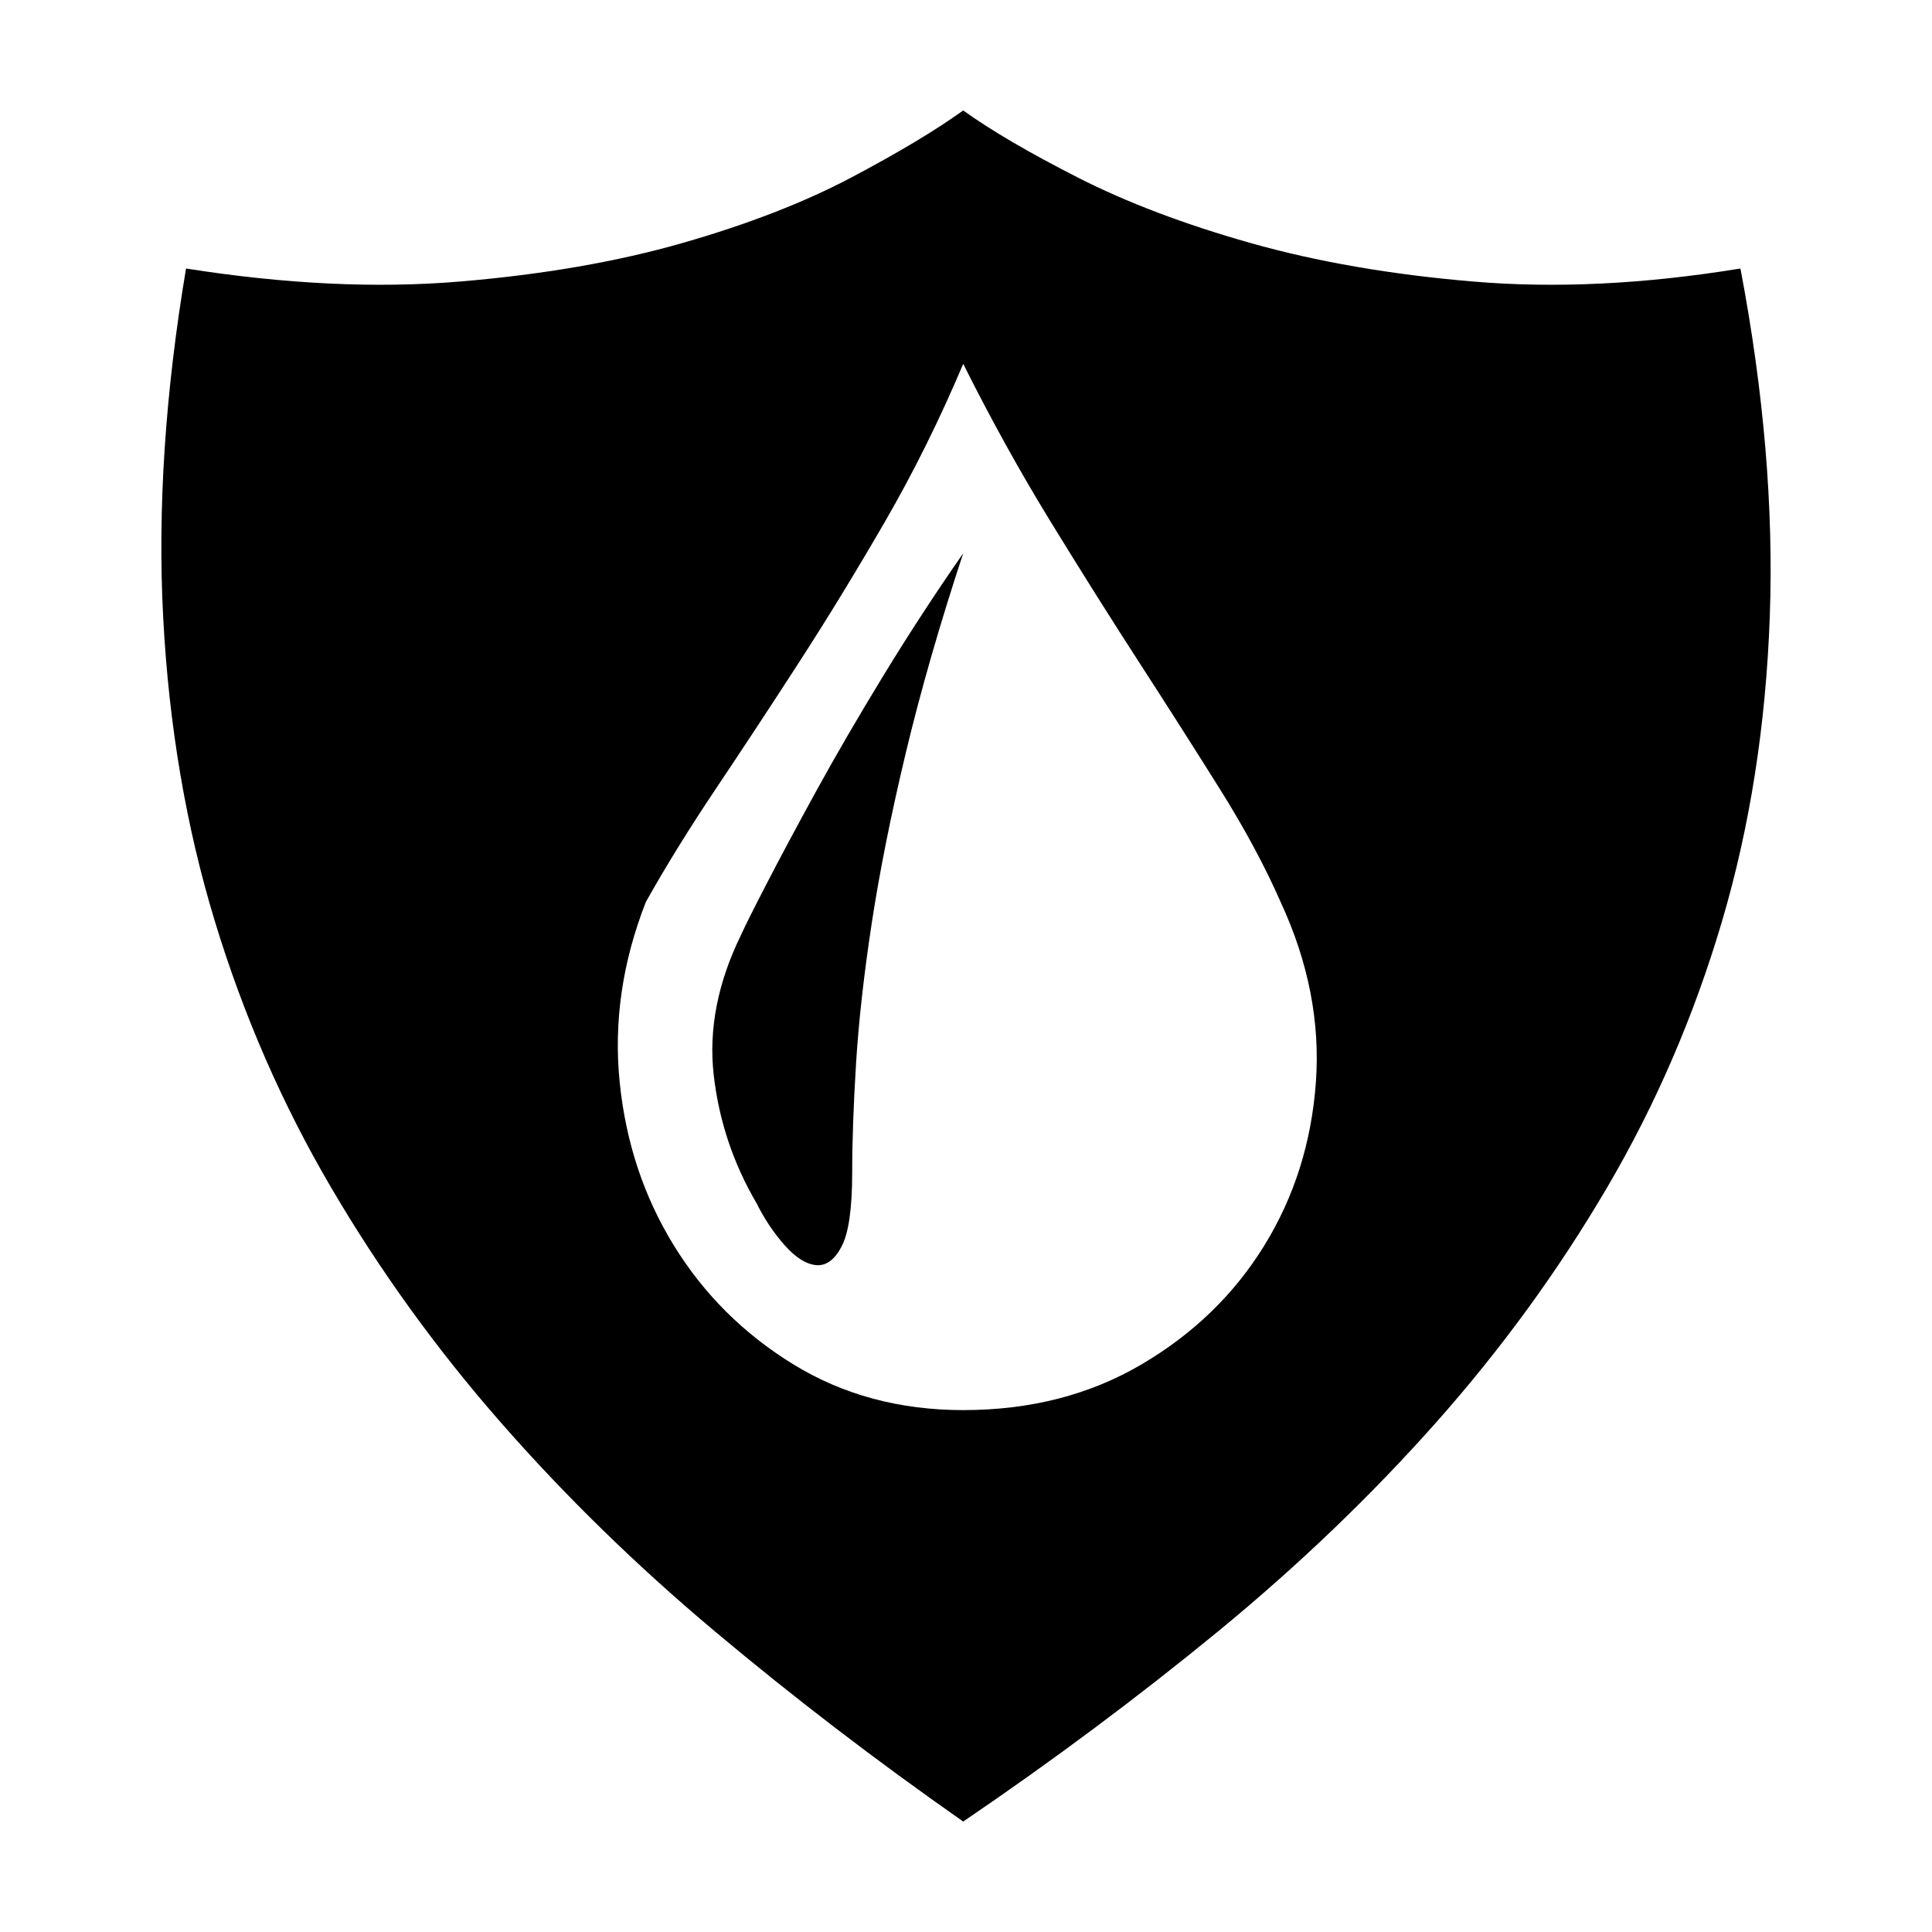 <svg xmlns="http://www.w3.org/2000/svg" viewBox="10 10 52 52">
  <path d="M35.925 24.89q-.95 2.883-1.547 5.38-.597 2.496-.914 4.57-.316 2.074-.422 3.762-.105 1.687-.105 2.953 0 1.441-.281 1.986-.282.545-.686.51-.404-.035-.844-.528-.44-.492-.756-1.125-.949-1.617-1.16-3.462-.21-1.846.739-3.78.14-.316.685-1.37.545-1.056 1.336-2.497.791-1.441 1.81-3.111 1.02-1.67 2.145-3.287Zm-20.918-7.663q4.008.632 7.365.351 3.358-.281 5.995-1.037 2.636-.756 4.535-1.758 1.898-1.002 3.023-1.81 1.125.808 3.094 1.81 1.969 1.002 4.64 1.758 2.672.756 5.995 1.037 3.322.281 7.19-.351.948 4.992.79 9.369-.158 4.377-1.283 8.191-1.125 3.815-3.094 7.172-1.969 3.357-4.605 6.328-2.637 2.97-5.871 5.625-3.235 2.654-6.856 5.115-3.515-2.46-6.68-5.115-3.164-2.654-5.765-5.625-2.602-2.97-4.57-6.328-1.97-3.357-3.13-7.172-1.16-3.814-1.388-8.174-.229-4.36.615-9.386Zm20.918 2.566q-.95 2.25-2.11 4.254-1.16 2.004-2.32 3.797-1.16 1.793-2.232 3.392-1.072 1.6-1.88 3.041-.95 2.426-.704 4.852t1.459 4.394q1.213 1.97 3.217 3.2 2.004 1.23 4.57 1.23 2.707 0 4.799-1.23 2.092-1.23 3.305-3.2 1.213-1.968 1.388-4.394.176-2.426-.949-4.852-.633-1.441-1.635-3.04-1.002-1.6-2.162-3.393-1.16-1.793-2.39-3.797-1.23-2.004-2.356-4.254Z"/>
</svg>

